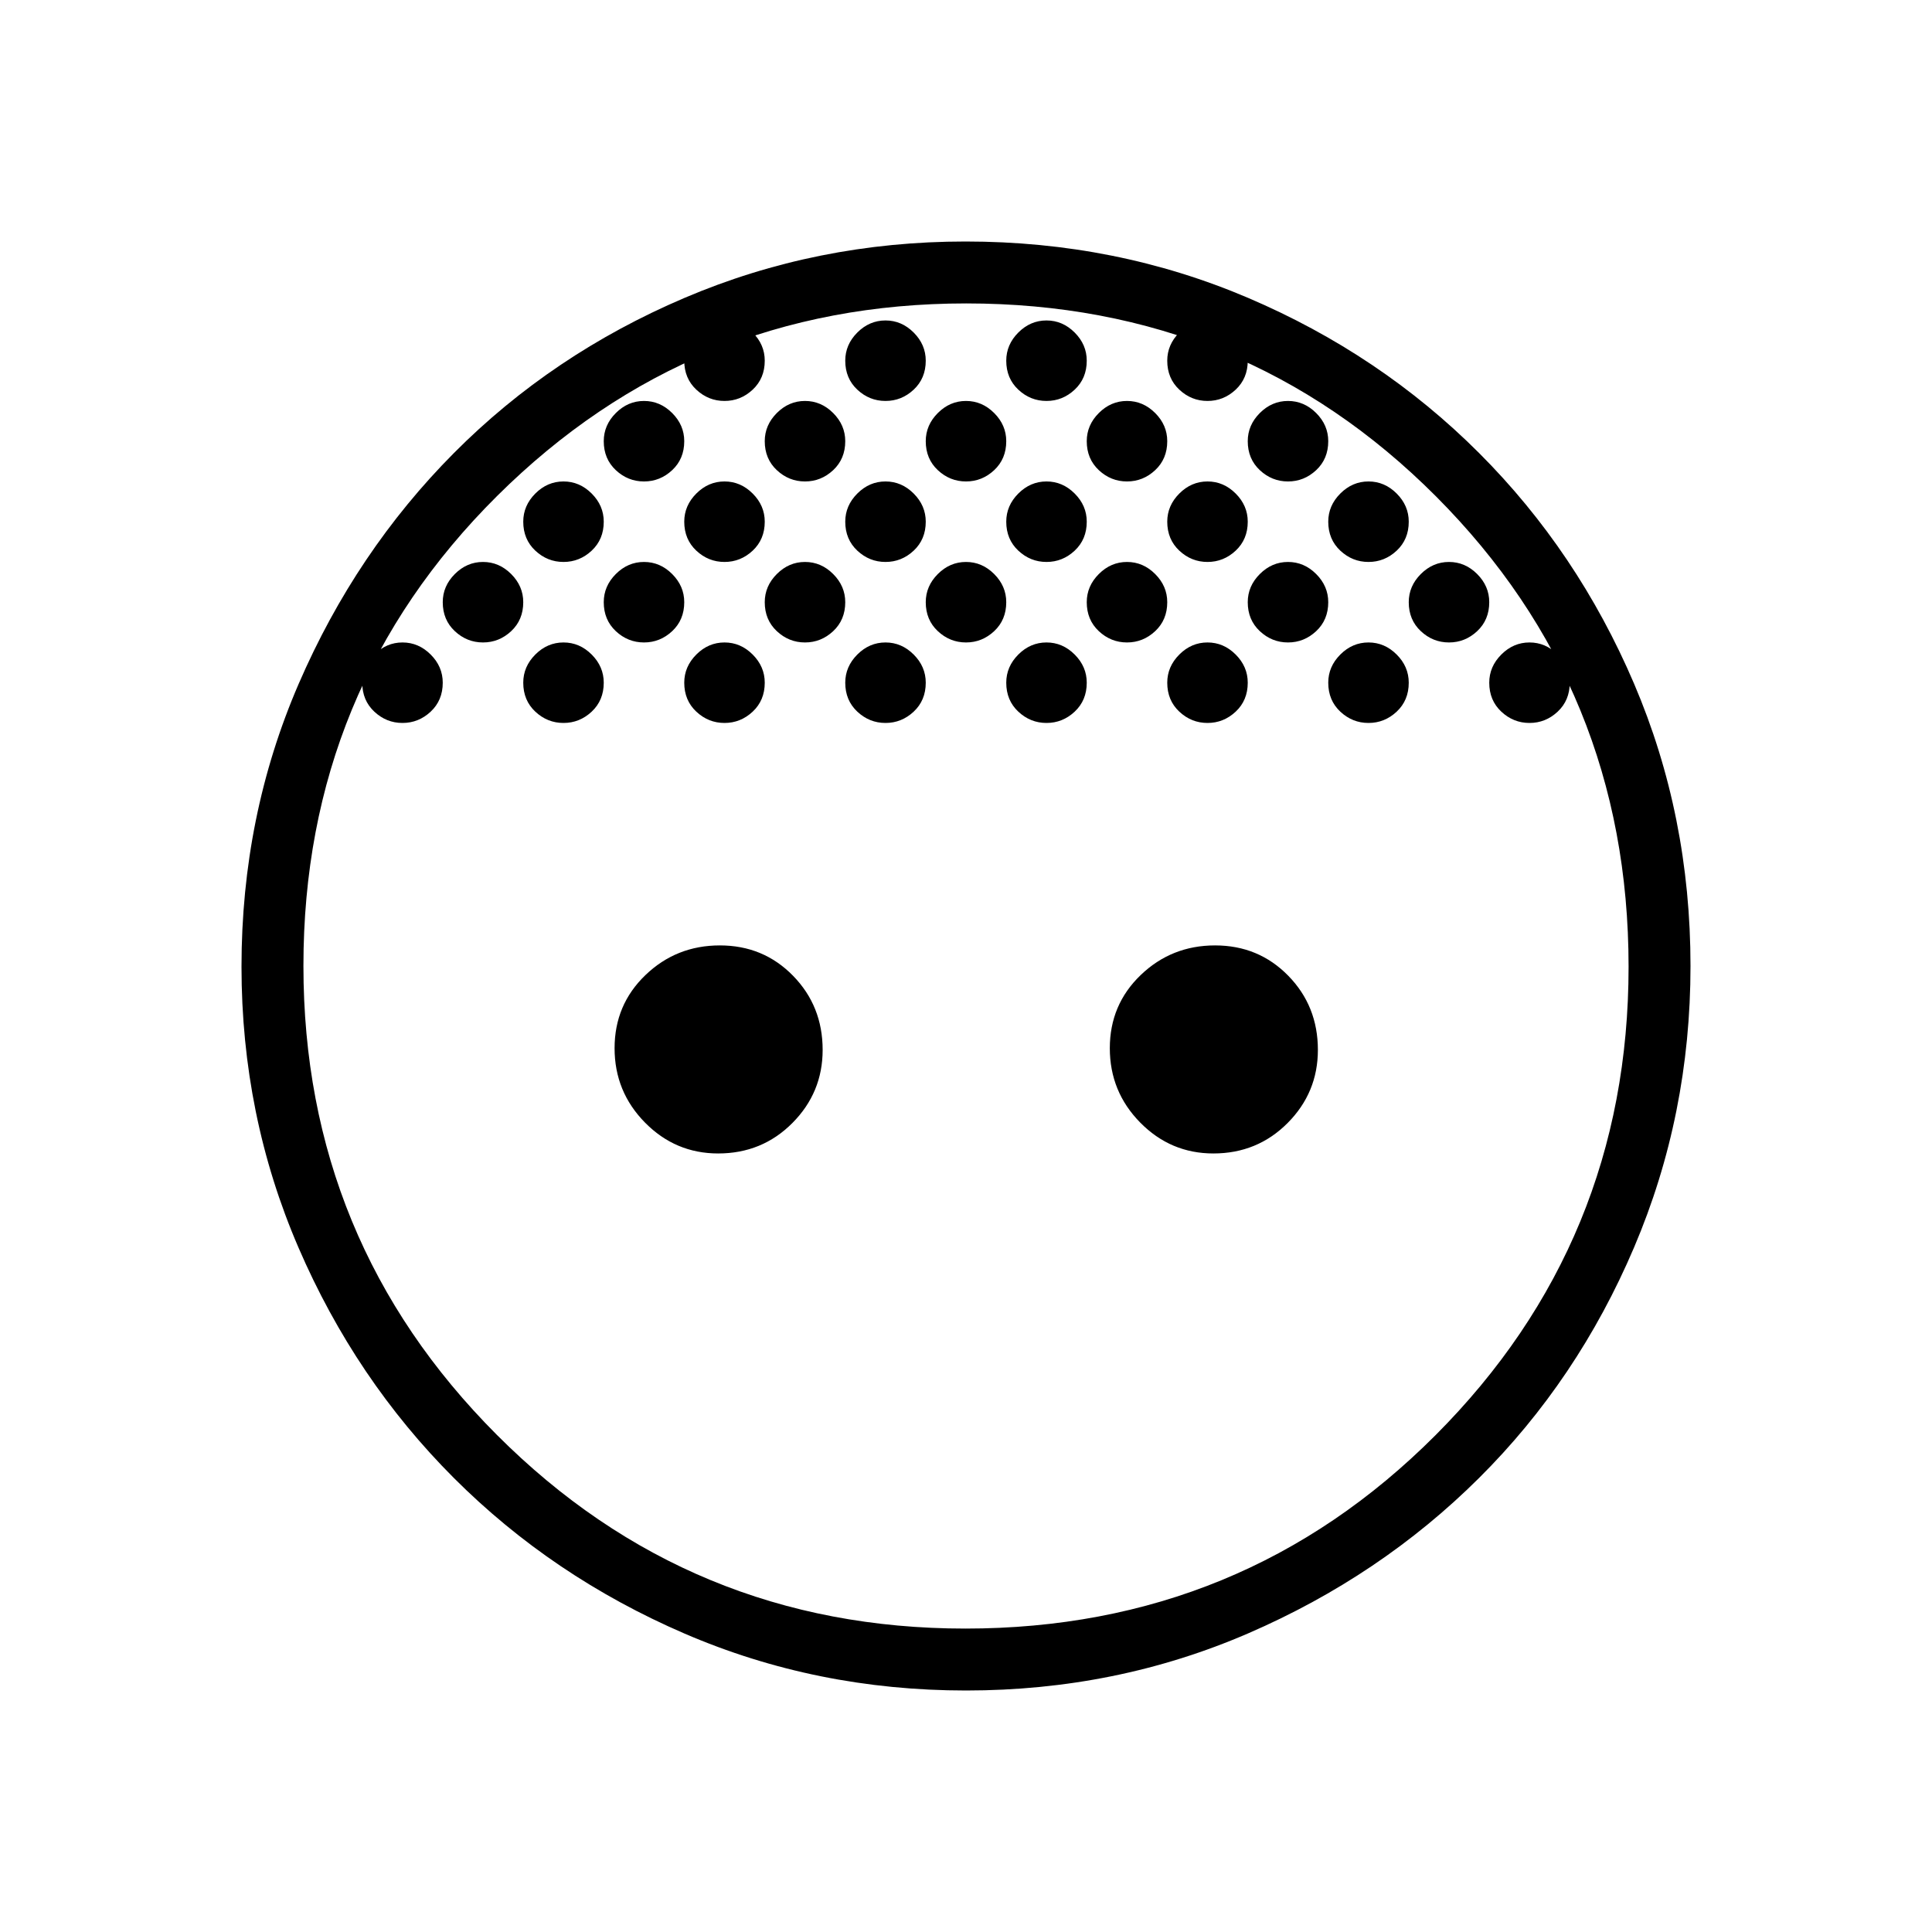<svg xmlns="http://www.w3.org/2000/svg" height="48" viewBox="0 -960 960 960" width="48"><path d="M480-720.77q-8 0-14-5.61-6-5.62-6-14.39 0-8 6-14t14-6q8 0 14 6t6 14q0 8.77-6 14.39-6 5.61-14 5.61Zm80 0q-8 0-14-5.61-6-5.62-6-14.39 0-8 6-14t14-6q8 0 14 6t6 14q0 8.77-6 14.39-6 5.61-14 5.61Zm-160 0q-8 0-14-5.61-6-5.62-6-14.39 0-8 6-14t14-6q8 0 14 6t6 14q0 8.77-6 14.39-6 5.61-14 5.61Zm280 40q-8 0-14-5.61-6-5.62-6-14.39 0-8 6-14t14-6q8 0 14 6t6 14q0 8.77-6 14.39-6 5.61-14 5.61Zm-320 0q-8 0-14-5.61-6-5.62-6-14.39 0-8 6-14t14-6q8 0 14 6t6 14q0 8.77-6 14.39-6 5.61-14 5.61Zm-80 0q-8 0-14-5.61-6-5.62-6-14.39 0-8 6-14t14-6q8 0 14 6t6 14q0 8.77-6 14.39-6 5.61-14 5.61Zm160 0q-8 0-14-5.61-6-5.62-6-14.39 0-8 6-14t14-6q8 0 14 6t6 14q0 8.77-6 14.39-6 5.61-14 5.61Zm80 0q-8 0-14-5.61-6-5.62-6-14.39 0-8 6-14t14-6q8 0 14 6t6 14q0 8.77-6 14.39-6 5.61-14 5.61Zm80 0q-8 0-14-5.61-6-5.62-6-14.39 0-8 6-14t14-6q8 0 14 6t6 14q0 8.77-6 14.39-6 5.61-14 5.61Zm-120 40q-8 0-14-5.61-6-5.62-6-14.39 0-8 6-14t14-6q8 0 14 6t6 14q0 8.77-6 14.39-6 5.61-14 5.61Zm80 0q-8 0-14-5.61-6-5.62-6-14.39 0-8 6-14t14-6q8 0 14 6t6 14q0 8.77-6 14.39-6 5.61-14 5.61Zm80 0q-8 0-14-5.61-6-5.62-6-14.39 0-8 6-14t14-6q8 0 14 6t6 14q0 8.77-6 14.39-6 5.61-14 5.61Zm-240 0q-8 0-14-5.61-6-5.62-6-14.39 0-8 6-14t14-6q8 0 14 6t6 14q0 8.77-6 14.39-6 5.61-14 5.61Zm-80 0q-8 0-14-5.61-6-5.62-6-14.39 0-8 6-14t14-6q8 0 14 6t6 14q0 8.77-6 14.39-6 5.61-14 5.61Zm40 40q-8 0-14-5.61-6-5.62-6-14.39 0-8 6-14t14-6q8 0 14 6t6 14q0 8.77-6 14.39-6 5.61-14 5.61Zm-80 0q-8 0-14-5.61-6-5.62-6-14.39 0-8 6-14t14-6q8 0 14 6t6 14q0 8.77-6 14.39-6 5.61-14 5.61Zm160 0q-8 0-14-5.61-6-5.62-6-14.39 0-8 6-14t14-6q8 0 14 6t6 14q0 8.77-6 14.39-6 5.61-14 5.61Zm80 0q-8 0-14-5.61-6-5.62-6-14.39 0-8 6-14t14-6q8 0 14 6t6 14q0 8.77-6 14.39-6 5.61-14 5.61Zm80 0q-8 0-14-5.61-6-5.62-6-14.39 0-8 6-14t14-6q8 0 14 6t6 14q0 8.77-6 14.39-6 5.61-14 5.61Zm80 0q-8 0-14-5.61-6-5.62-6-14.39 0-8 6-14t14-6q8 0 14 6t6 14q0 8.77-6 14.39-6 5.61-14 5.61Zm-480 0q-8 0-14-5.61-6-5.62-6-14.39 0-8 6-14t14-6q8 0 14 6t6 14q0 8.77-6 14.39-6 5.61-14 5.61Zm40-40q-8 0-14-5.61-6-5.62-6-14.39 0-8 6-14t14-6q8 0 14 6t6 14q0 8.77-6 14.39-6 5.61-14 5.61Zm80-80q-8 0-14-5.61-6-5.62-6-14.39 0-8 6-14t14-6q8 0 14 6t6 14q0 8.77-6 14.39-6 5.61-14 5.61Zm40-40q-8 0-14-5.61-6-5.62-6-14.39 0-8 6-14t14-6q8 0 14 6t6 14q0 8.77-6 14.39-6 5.61-14 5.61Zm80 0q-8 0-14-5.61-6-5.62-6-14.39 0-8 6-14t14-6q8 0 14 6t6 14q0 8.77-6 14.39-6 5.61-14 5.61Zm80 0q-8 0-14-5.61-6-5.62-6-14.39 0-8 6-14t14-6q8 0 14 6t6 14q0 8.77-6 14.39-6 5.61-14 5.61Zm80 0q-8 0-14-5.61-6-5.62-6-14.39 0-8 6-14t14-6q8 0 14 6t6 14q0 8.77-6 14.39-6 5.61-14 5.61Zm40 40q-8 0-14-5.61-6-5.62-6-14.39 0-8 6-14t14-6q8 0 14 6t6 14q0 8.77-6 14.39-6 5.61-14 5.61Zm80 80q-8 0-14-5.61-6-5.62-6-14.39 0-8 6-14t14-6q8 0 14 6t6 14q0 8.77-6 14.39-6 5.61-14 5.61Zm40 40q-8 0-14-5.61-6-5.62-6-14.39 0-8 6-14t14-6q8 0 14 6t6 14q0 8.77-6 14.39-6 5.61-14 5.61ZM356.85-386.85q-21.23 0-36.35-15.34-15.12-15.34-15.12-36.96t15.35-36.35q15.34-14.73 36.96-14.73t36.35 15.06q14.73 15.05 14.73 36.86 0 21.23-15.06 36.35-15.05 15.11-36.86 15.11Zm246.08 0q-21.24 0-36.35-15.34-15.12-15.34-15.12-36.96t15.34-36.35q15.34-14.73 36.96-14.73t36.36 15.06q14.73 15.05 14.73 36.86 0 21.23-15.06 36.35-15.06 15.11-36.86 15.11ZM480-120q-74.31 0-139.89-28.3-65.58-28.3-114.55-77.26-48.96-48.97-77.26-114.55Q120-405.69 120-479.66q0-74.88 28.42-140.57 28.43-65.69 77.16-114.69t114.51-77.04Q405.86-840 479.75-840q74.79 0 140.48 28.04 65.69 28.04 114.69 77.04 49 49 77.04 114.64Q840-554.64 840-480q0 73.98-28.04 139.83-28.04 65.86-77.04 114.59-49 48.73-114.64 77.16Q554.64-120 480-120Zm-.34-30.77q137.72 0 233.65-96.1 95.92-96.1 95.92-232.79 0-137.72-95.65-233.65-95.66-95.92-233.48-95.92-136.8 0-233.06 95.65-96.27 95.66-96.27 233.48 0 136.8 96.1 233.06 96.1 96.27 232.79 96.27Z"/></svg>